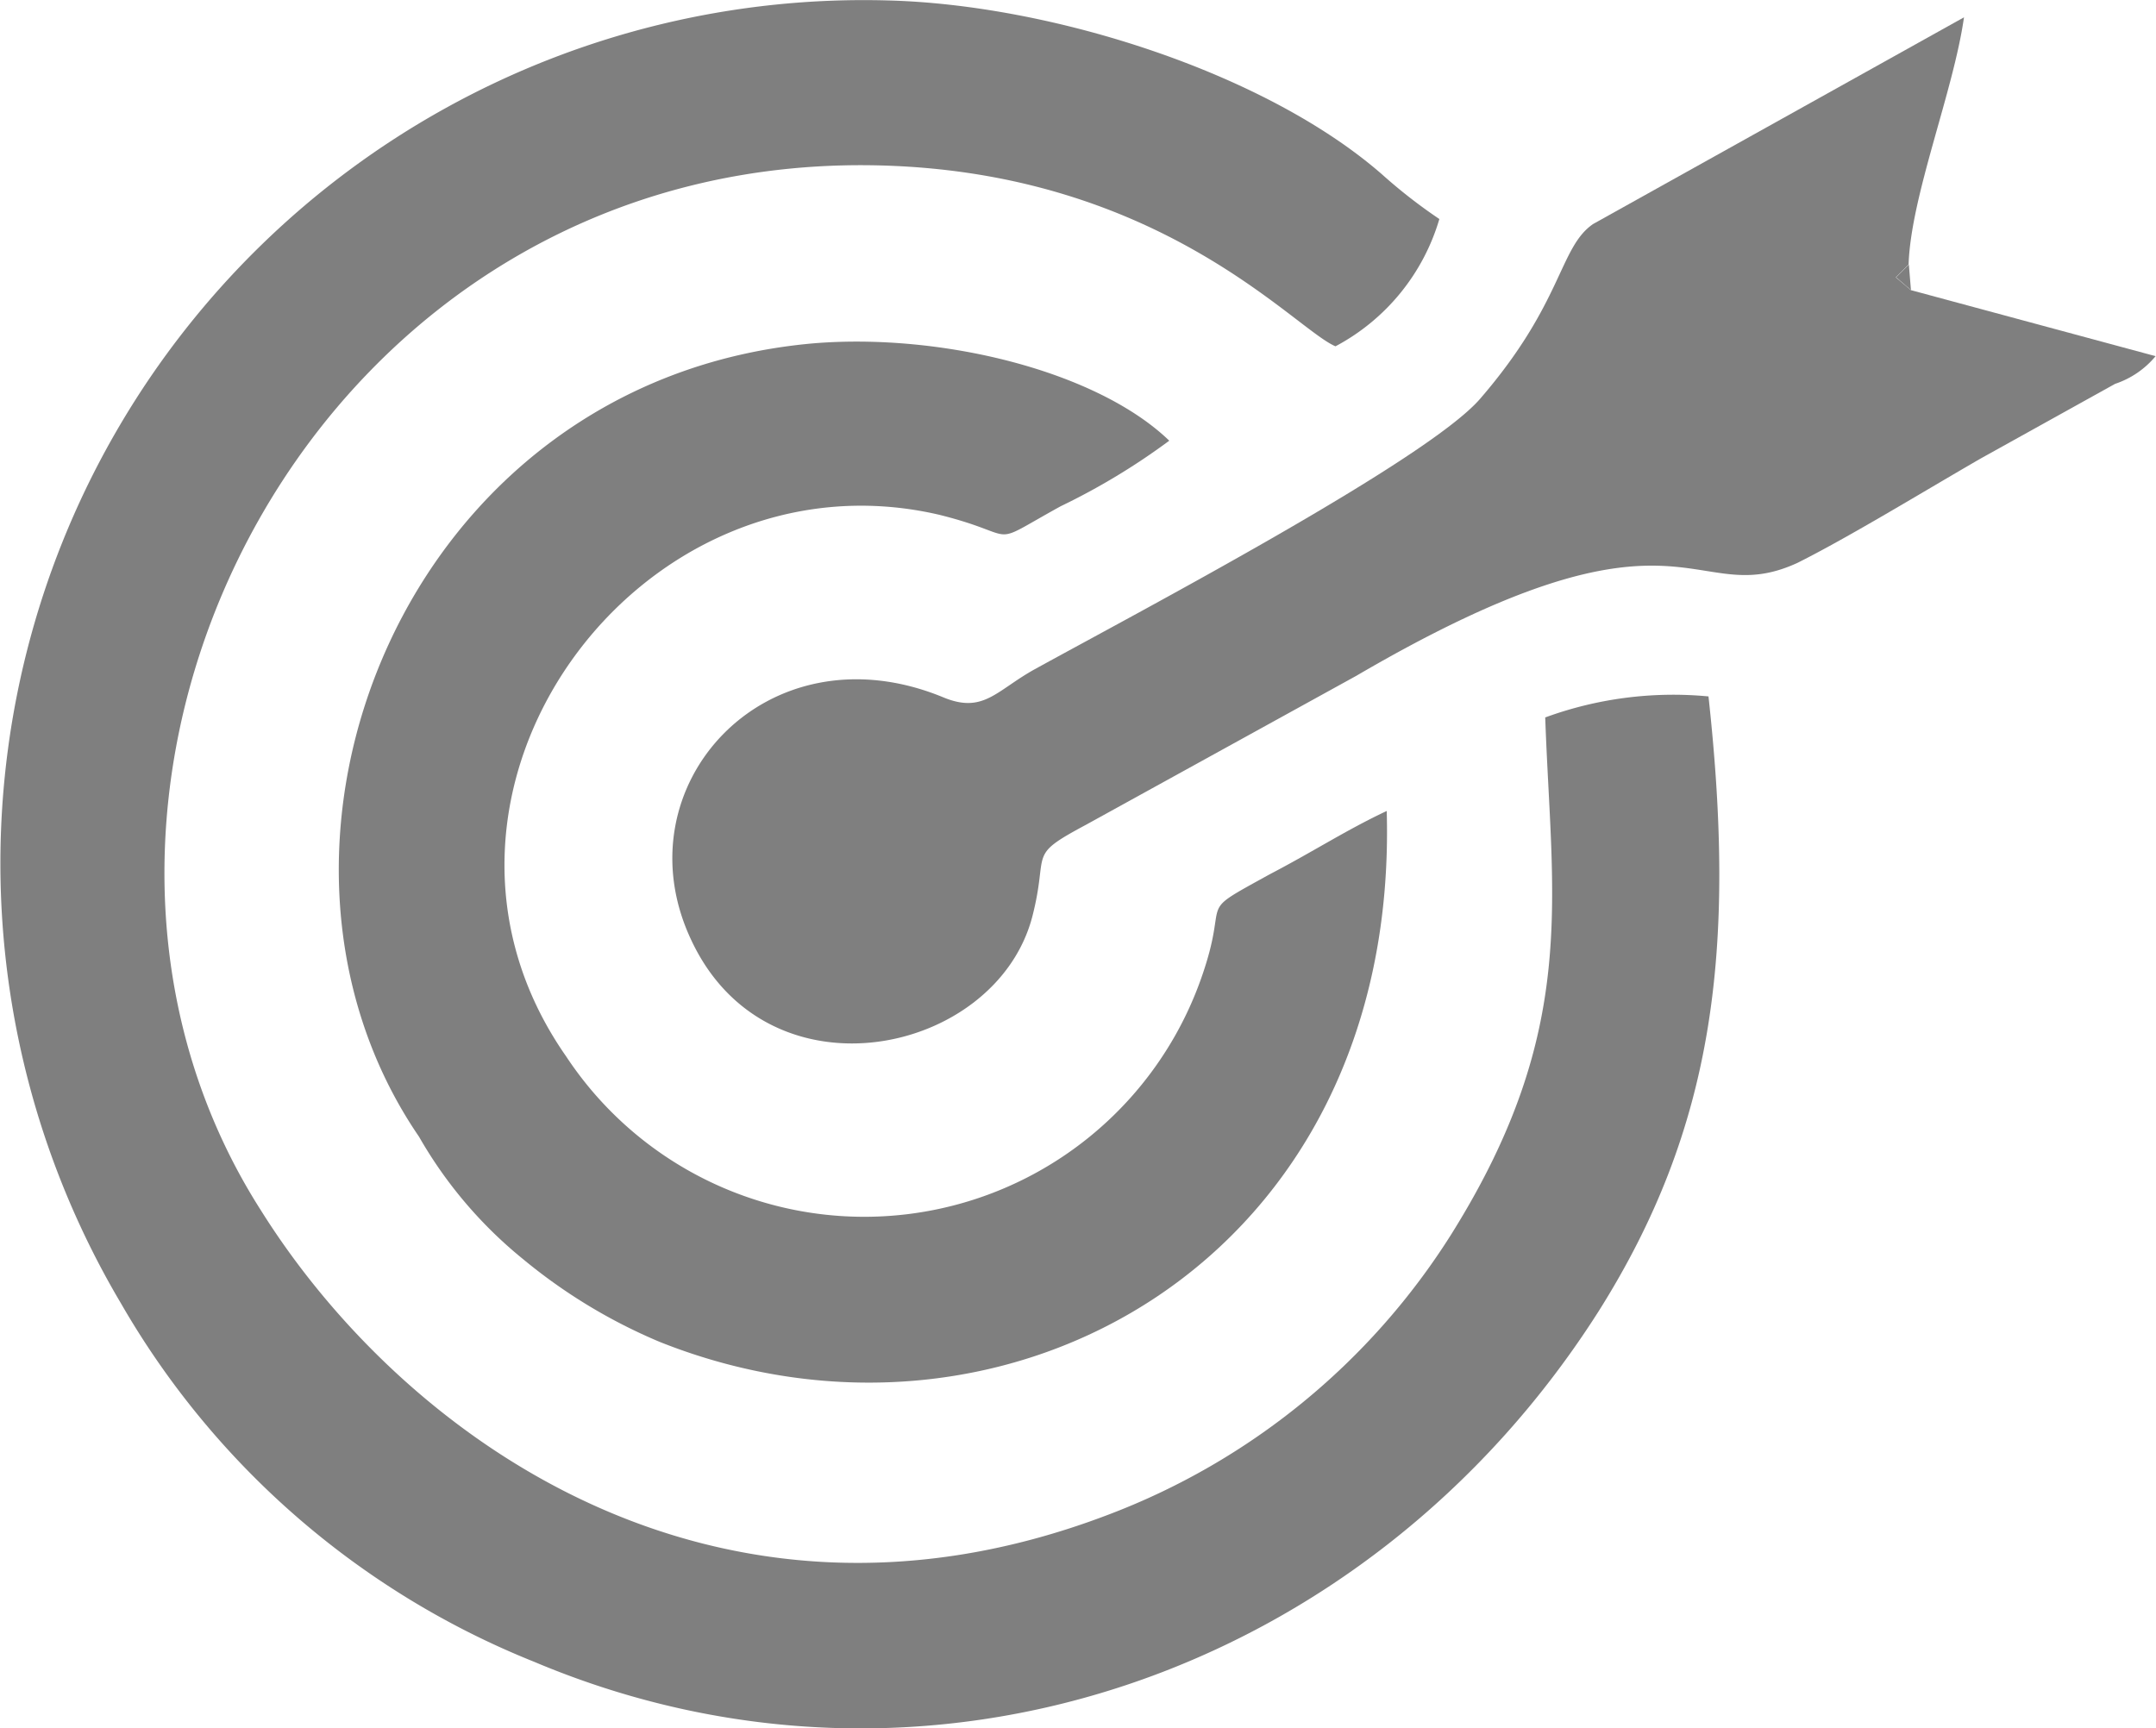 <svg xmlns="http://www.w3.org/2000/svg" width="43.051" height="34.515" viewBox="0 0 43.051 34.515"><defs><style>.a{opacity:0.5;}.b{fill-rule:evenodd;}</style></defs><g class="a"><path class="b" d="M3711.887,2418.192c.127,3.644.677,6.229-1.862,10.3a13.919,13.919,0,0,1-6.9,5.636c-7.83,2.966-14.052-1.568-16.888-6.1-5.375-8.432,1.058-21.4,12.7-20.848,5.376.254,7.958,3.263,8.762,3.6a4.226,4.226,0,0,0,2.074-2.542,10.5,10.5,0,0,1-1.143-.89c-2.328-2.034-6.6-3.39-9.862-3.475a17.24,17.24,0,0,0-15.322,26.018,16.671,16.671,0,0,0,8.253,7.161c7.831,3.305,16.635.254,21.248-6.991,2.328-3.687,2.751-7.246,2.2-12.289A7.435,7.435,0,0,0,3711.887,2418.192Z" transform="translate(-3681.032 -2403.864)"/><path class="b" d="M4025.855,2417.448l-.3-.255.255-.256c.042-1.362.894-3.448,1.106-4.937l-7.406,4.128c-.681.468-.6,1.575-2.256,3.49-1.064,1.234-6.895,4.3-8.9,5.405-.766.426-1.021.894-1.83.553-3.533-1.447-6.47,1.788-5.022,4.852,1.532,3.277,6.086,2.3,6.81-.468.341-1.32-.127-1.192,1.064-1.83l5.405-2.979c6.554-3.831,6.682-1.277,8.81-2.256,1.021-.51,2.554-1.447,3.66-2.085l2.682-1.49a1.782,1.782,0,0,0,.809-.553Z" transform="translate(-3987.699 -2411.654)"/><path class="b" d="M3862.292,2573.547c-.809.38-1.447.8-2.341,1.267-1.532.845-.766.381-1.362,2.07a7.133,7.133,0,0,1-12.683,1.563c-3.661-5.239,1.447-12.21,7.448-10.816,1.7.422.894.676,2.426-.169a13.392,13.392,0,0,0,2.17-1.31c-1.447-1.394-4.554-2.155-7.107-1.944-8.172.719-11.833,10.056-7.874,15.844a8.713,8.713,0,0,0,2.085,2.451,10.858,10.858,0,0,0,2.724,1.648C3854.674,2586.9,3862.547,2582.5,3862.292,2573.547Z" transform="translate(-3834.602 -2557.351)"/><path class="b" d="M4575.3,2528.511l-.042-.511-.255.255Z" transform="translate(-4537.142 -2522.717)"/></g></svg>